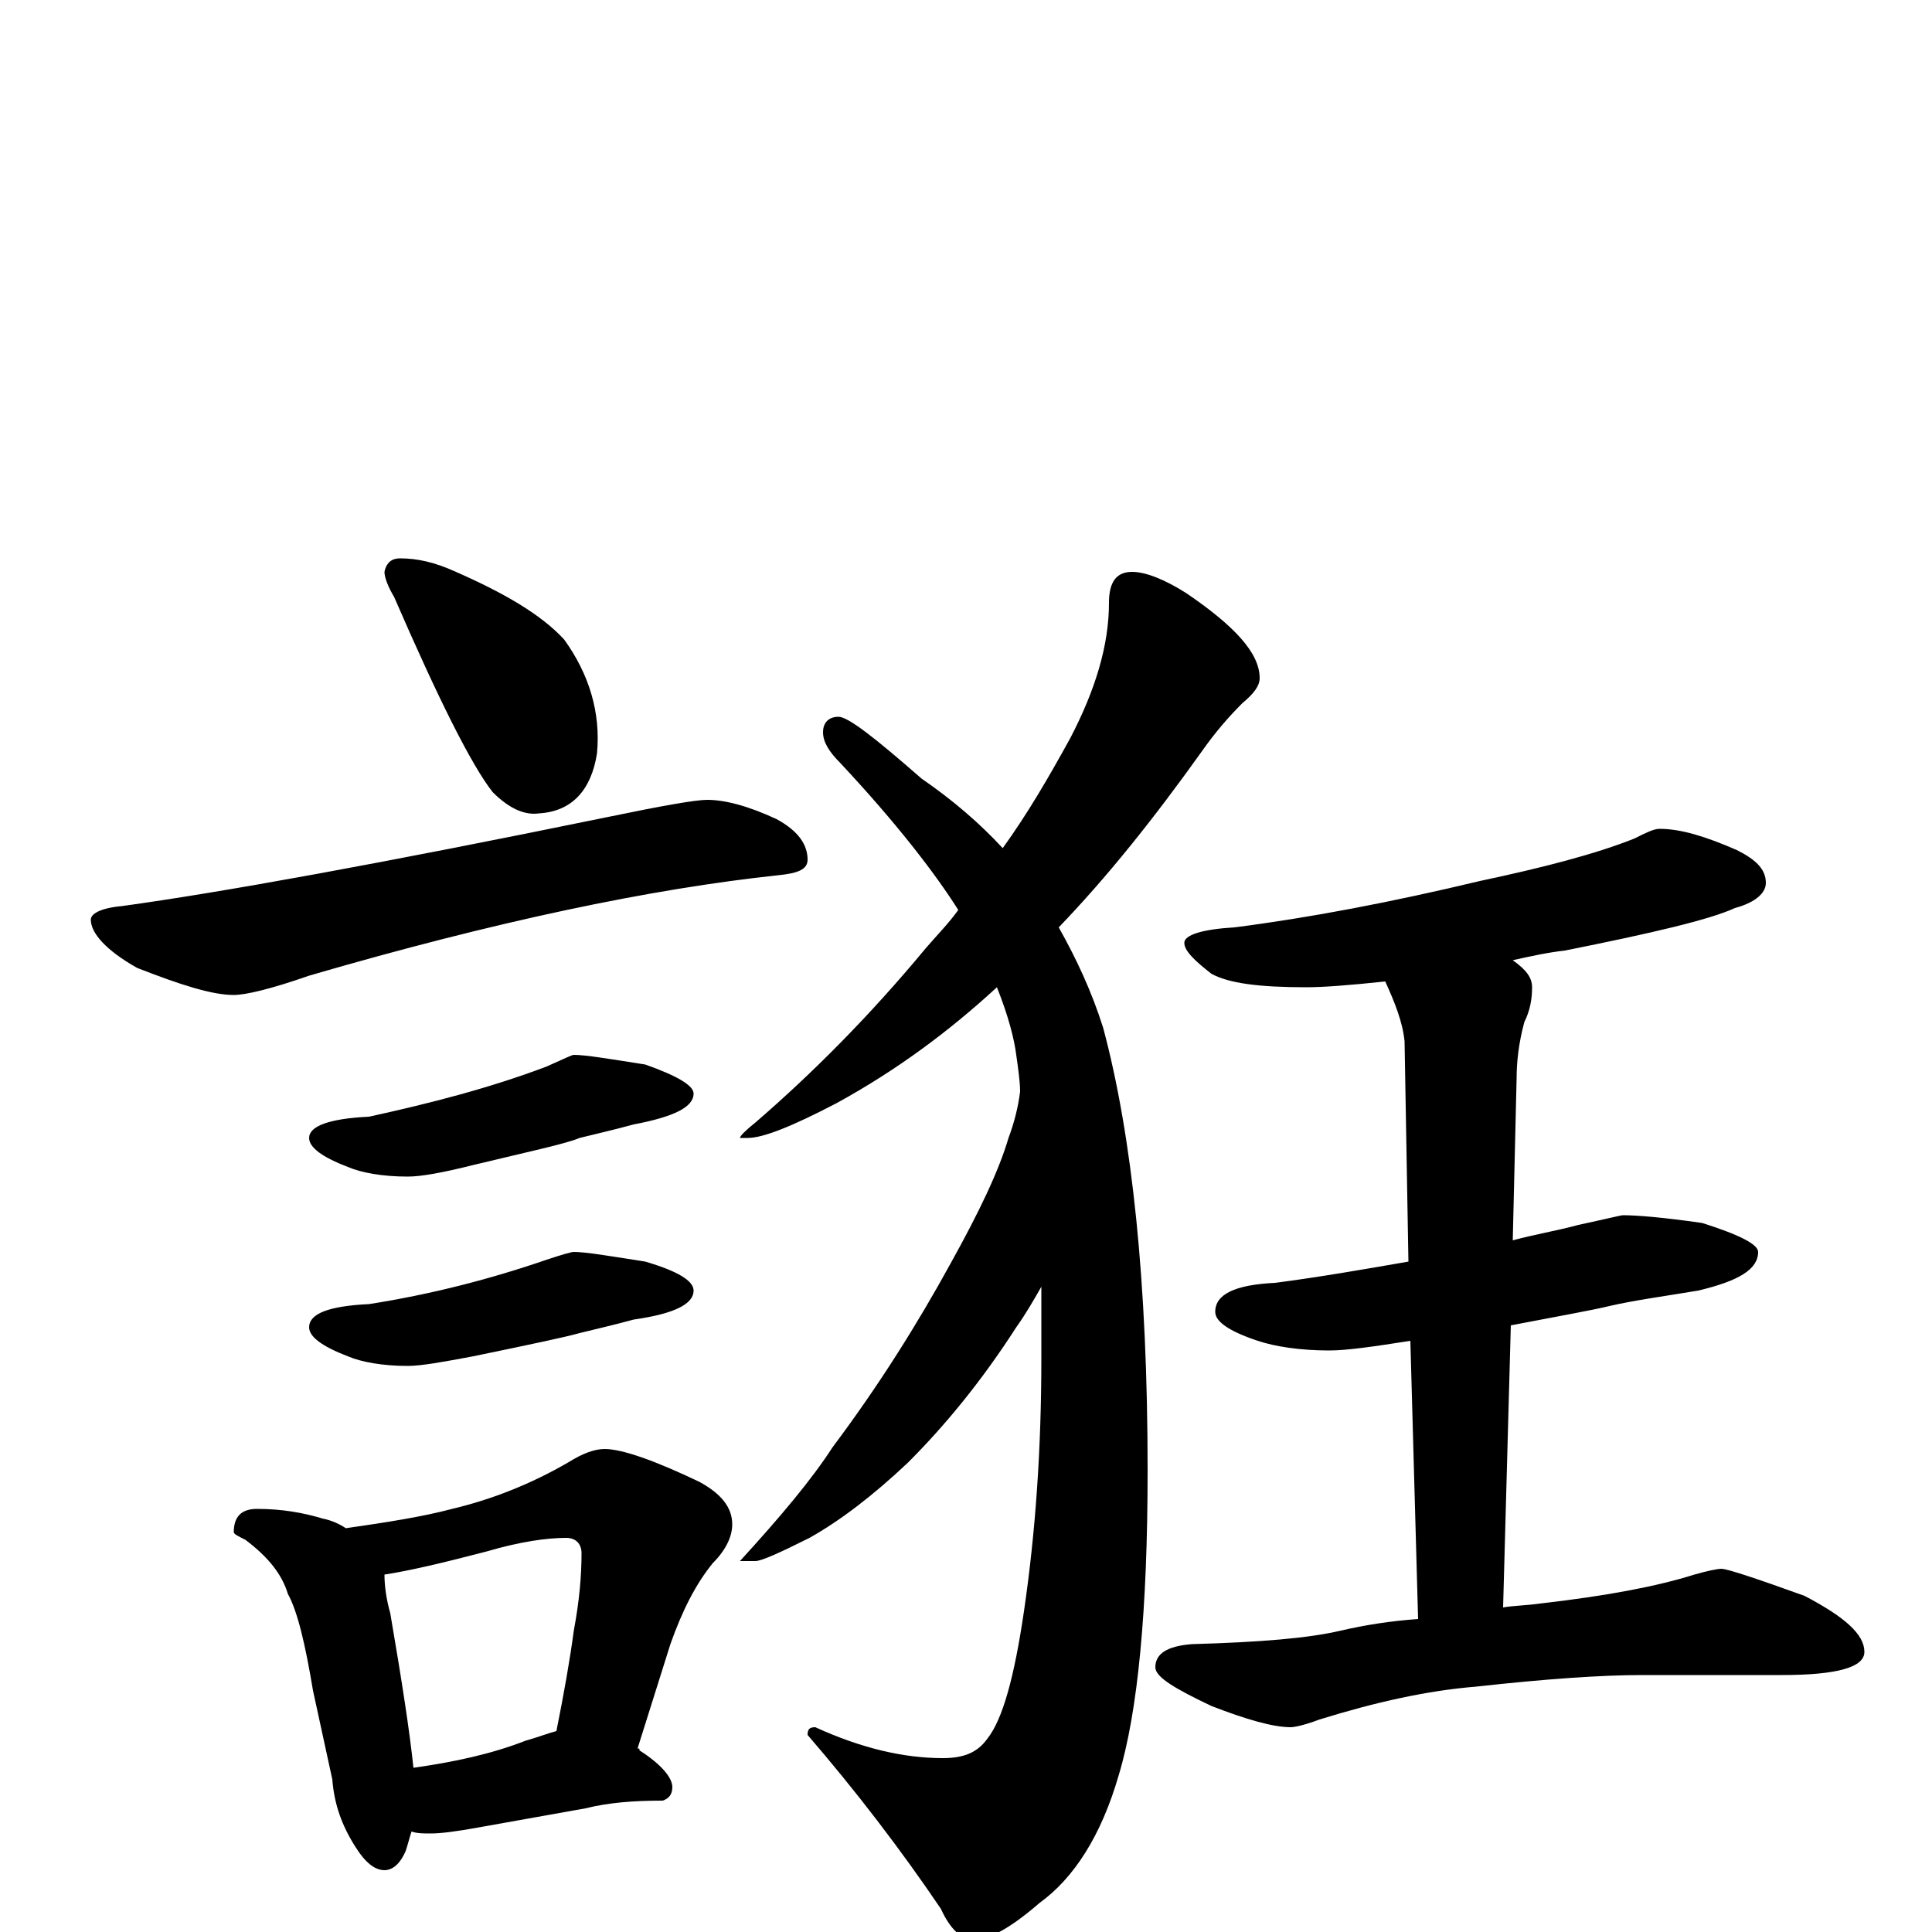 <?xml version="1.0" encoding="utf-8" ?>
<!DOCTYPE svg PUBLIC "-//W3C//DTD SVG 1.1//EN" "http://www.w3.org/Graphics/SVG/1.1/DTD/svg11.dtd">
<svg version="1.1" id="Layer_1" xmlns="http://www.w3.org/2000/svg" xmlns:xlink="http://www.w3.org/1999/xlink" x="0px" y="145px" width="1000px" height="1000px" viewBox="0 0 1000 1000" enable-background="new 0 0 1000 1000" xml:space="preserve">
<g id="Layer_1">
<path id="glyph" transform="matrix(1 0 0 -1 0 1000)" d="M207,711C216,711 225,709 236,704C261,693 280,682 292,669C305,651 311,631 309,610C306,591 296,580 279,579C272,578 264,581 255,590C244,604 227,638 204,691C201,696 199,701 199,704C200,709 203,711 207,711M366,586C375,586 387,583 402,576C413,570 418,563 418,555C418,550 413,548 403,547C337,540 256,523 160,495C140,488 127,485 121,485C110,485 94,490 71,499C55,508 47,517 47,524C47,527 52,530 63,531C114,538 197,553 314,577C343,583 360,586 366,586M297,454C303,454 315,452 334,449C351,443 359,438 359,434C359,427 349,422 328,418C317,415 308,413 300,411C293,408 274,404 245,397C229,393 218,391 211,391C198,391 187,393 180,396C167,401 160,406 160,411C160,417 170,421 191,422C223,429 254,437 283,448C292,452 296,454 297,454M297,352C303,352 315,350 334,347C351,342 359,337 359,332C359,325 349,320 328,317C317,314 308,312 300,310C293,308 274,304 245,298C229,295 218,293 211,293C198,293 187,295 180,298C167,303 160,308 160,313C160,320 170,324 191,325C223,330 254,338 283,348C292,351 296,352 297,352M133,219C146,219 157,217 167,214C172,213 176,211 179,209C200,212 219,215 234,219C255,224 275,232 294,243C302,248 308,250 313,250C322,250 339,244 362,233C373,227 379,220 379,211C379,205 376,198 369,191C360,180 353,166 347,149l-17,-54C331,95 331,95 331,94C342,87 348,80 348,75C348,71 346,69 343,68C328,68 315,67 303,64l-56,-10C236,52 228,51 223,51C219,51 216,51 213,52C212,49 211,45 210,42C207,35 203,32 199,32C194,32 189,36 184,44C177,55 173,66 172,79l-10,46C158,149 154,166 149,175C146,185 139,194 127,203C123,205 121,206 121,207C121,215 125,219 133,219M214,85C235,88 254,92 272,99C279,101 284,103 288,104C292,124 295,141 297,156C300,172 301,185 301,196C301,201 298,204 293,204C283,204 269,202 252,197C229,191 212,187 199,185C199,179 200,172 202,165C208,130 212,104 214,85M586,704C593,704 603,700 614,693C639,676 652,662 652,649C652,645 649,641 643,636C636,629 629,621 622,611C597,576 573,546 548,520C557,504 565,487 571,468C586,412 594,336 594,239C594,167 589,114 579,81C570,50 556,28 538,15C523,2 512,-4 504,-4C498,-4 492,1 487,12C466,43 443,73 418,102C418,105 419,106 422,106C446,95 468,90 488,90C499,90 506,93 511,100C519,110 525,132 530,166C536,207 539,250 539,297C539,310 539,323 539,334C535,327 531,320 526,313C508,285 489,262 470,243C452,226 435,213 419,204C403,196 394,192 391,192l-8,0C404,215 420,234 431,251C455,283 475,315 492,346C507,373 517,394 522,411C525,419 527,427 528,435C528,440 527,447 526,454C525,462 522,474 516,489C491,466 464,446 433,429C410,417 395,411 387,411l-4,0C383,412 386,415 391,419C420,444 450,474 479,509C485,516 491,522 496,529C484,548 464,574 435,605C429,611 426,616 426,621C426,626 429,629 434,629C439,629 453,618 477,597C493,586 507,574 519,561C532,579 543,598 554,618C567,643 574,666 574,688C574,699 578,704 586,704M859,571C870,571 883,567 899,560C909,555 914,550 914,543C914,538 909,533 898,530C885,524 855,517 810,508C801,507 792,505 783,503C790,498 793,494 793,489C793,483 792,477 789,471C786,460 785,450 785,442l-2,-84C794,361 806,363 817,366C831,369 839,371 840,371C847,371 860,370 881,367C900,361 910,356 910,352C910,343 900,337 879,332C861,329 846,327 833,324C825,322 808,319 782,314l-4,-146C784,169 790,169 797,170C832,174 858,179 877,185C884,187 889,188 891,188C894,188 909,183 934,174C955,163 965,154 965,145C965,137 951,133 922,133l-72,0C829,133 800,131 764,127C739,125 712,119 683,110C675,107 670,106 668,106C659,106 645,110 627,117C608,126 598,132 598,137C598,144 604,148 617,149C652,150 677,152 694,156C707,159 720,161 734,162l-4,144C711,303 697,301 688,301C673,301 660,303 651,306C636,311 629,316 629,321C629,330 639,335 660,336C683,339 706,343 729,347l-2,114C726,471 722,481 717,492C698,490 685,489 676,489C652,489 636,491 627,496C618,503 613,508 613,512C613,516 622,519 639,520C678,525 720,533 766,544C799,551 826,558 846,566C852,569 856,571 859,571z"/>
</g>
</svg>
